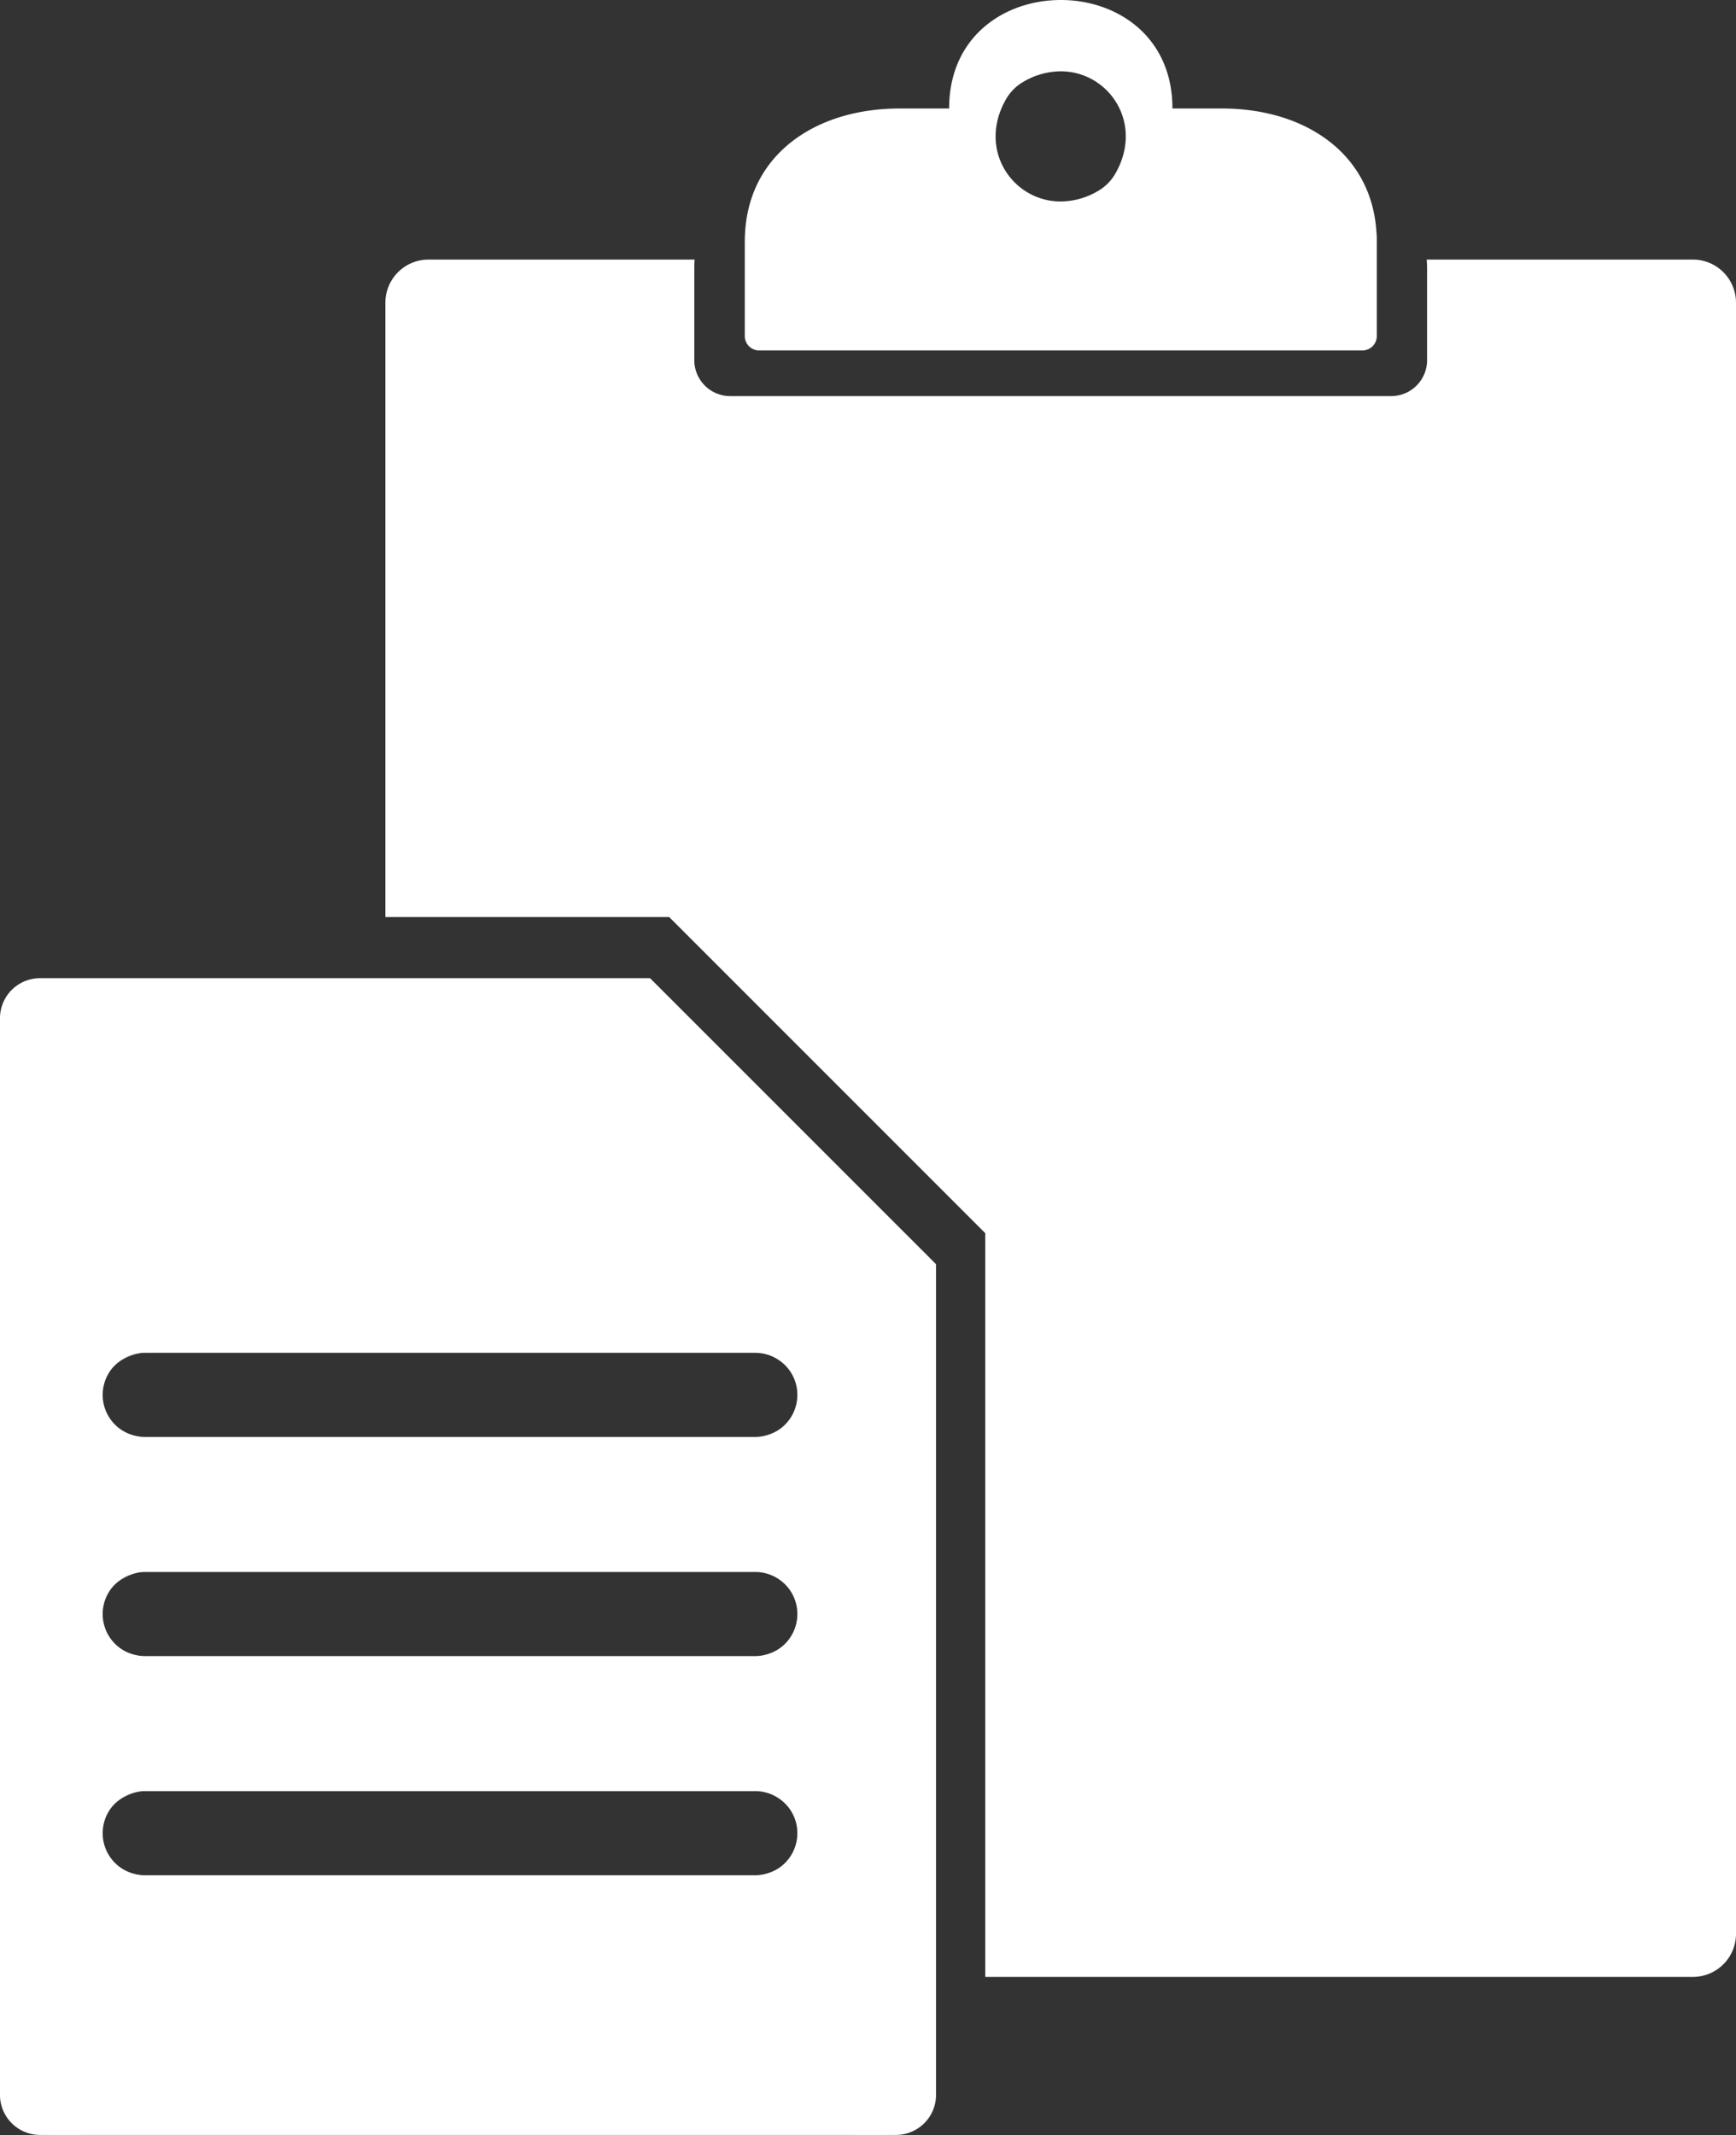 <svg xmlns="http://www.w3.org/2000/svg" viewBox="0 0 483.29 594.3"><rect x="0" y="0" width="483.29" height="594.3" fill="#333333" stroke="none"/><defs><style>.cls-1{isolation:isolate;}.cls-2{fill:#fff;}.cls-3{opacity:0.51;}.cls-3,.cls-4,.cls-5{mix-blend-mode:screen;}.cls-4{opacity:0.7;}.cls-5{opacity:0.49;}.cls-6{fill:none;stroke:#fff;stroke-miterlimit:1;stroke-width:0.59px;}.cls-7{opacity:0.58;}</style></defs><title>emaily-logo</title><g class="cls-1"><g id="Layer_1" data-name="Layer 1"><path class="cls-2" d="M628.5,634.5V427.79L540.21,339.5H461.5V169A11.51,11.51,0,0,1,473,157.5h73.57c-.05.79-.07,1.62-.07,2.5v25A10.51,10.51,0,0,0,557,195.5H741A10.51,10.51,0,0,0,751.5,185V160c0-.88,0-1.71-.07-2.5H825A11.51,11.51,0,0,1,836.5,169V623A11.51,11.51,0,0,1,825,634.5Z" transform="translate(-353.71 -84.75)"/><path class="cls-2" d="M825,158a11,11,0,0,1,11,11V623a11,11,0,0,1-11,11H629V427.59l-.29-.3-88-88-.3-.29H462V169a11,11,0,0,1,11-11h73c0,.64,0,1.3,0,2v25a11,11,0,0,0,11,11H741a11,11,0,0,0,11-11V160c0-.7,0-1.36,0-2h73m0-1H750.9c.07,1,.1,2,.1,3v25a10,10,0,0,1-10,10H557a10,10,0,0,1-10-10V160c0-1,0-2,.1-3H473a12,12,0,0,0-12,12V340h79l88,88V635H825a12,12,0,0,0,12-12V169a12,12,0,0,0-12-12Z" transform="translate(-353.71 -84.75)"/><path class="cls-2" d="M565,181.75a3.47,3.47,0,0,1-3.46-3.46V152.05c0-.92,0-1.75.08-2.55a33.19,33.19,0,0,1,13.24-25.22c7.51-5.69,17.93-8.83,29.32-8.83h14.3V115c0-20.4,15.84-29.7,30.56-29.7s30.56,9.3,30.56,29.7v.5h14.3c11.39,0,21.81,3.14,29.32,8.83a33.19,33.19,0,0,1,13.24,25.21c.05.81.08,1.65.08,2.56v26.24a3.47,3.47,0,0,1-3.46,3.46Zm84-77.65A21.26,21.26,0,0,0,638.43,107a13.74,13.74,0,0,0-5.1,5.11c-3.78,6.62-3.94,13.88-.44,19.9A18.68,18.68,0,0,0,649,141.33a21.26,21.26,0,0,0,10.57-2.94,13.74,13.74,0,0,0,5.1-5.11c3.78-6.62,3.94-13.88.44-19.9A18.68,18.68,0,0,0,649,104.1Z" transform="translate(-353.71 -84.75)"/><path class="cls-2" d="M649,85.75c14.48,0,30.06,9.14,30.06,29.2v1h14.8c11.28,0,21.59,3.1,29,8.73a32.7,32.7,0,0,1,13,24.85c.05.79.08,1.61.08,2.52v26.24a3,3,0,0,1-3,3H565a3,3,0,0,1-3-3V152.05c0-.91,0-1.73.08-2.53a32.7,32.7,0,0,1,13-24.84c7.43-5.63,17.74-8.73,29-8.73h14.8v-1c0-20.06,15.58-29.2,30.06-29.2m0,56.08a21.64,21.64,0,0,0,10.81-3,14.24,14.24,0,0,0,5.3-5.29c3.87-6.78,4-14.22.43-20.41A19.19,19.19,0,0,0,649,103.6h0a21.64,21.64,0,0,0-10.81,3,14.24,14.24,0,0,0-5.3,5.29c-3.87,6.78-4,14.22-.43,20.41A19.19,19.19,0,0,0,649,141.83m0-57.08c-15.53,0-31.06,10.07-31.06,30.2h-13.8c-22.94,0-41.71,12.32-43,34.51-.06.85-.09,1.71-.09,2.59v26.24a4,4,0,0,0,4,4H733a4,4,0,0,0,4-4V152.05c0-.88,0-1.74-.09-2.59-1.34-22.19-20.11-34.51-43-34.51h-13.8c0-20.13-15.53-30.2-31.06-30.2Zm0,56.08c-13.32,0-23.27-14.35-15.24-28.43a13.2,13.2,0,0,1,4.92-4.92A20.71,20.71,0,0,1,649,104.6c13.32,0,23.27,14.35,15.24,28.43a13.2,13.2,0,0,1-4.92,4.92A20.71,20.71,0,0,1,649,140.83Z" transform="translate(-353.71 -84.75)"/><path class="cls-2" d="M534.56,357.31H364.83A10.86,10.86,0,0,0,354,368.14V667.86a10.86,10.86,0,0,0,10.83,10.83H603.17A10.86,10.86,0,0,0,614,667.86V436.75Zm37.92,246.17A12,12,0,0,1,564,607H394a12,12,0,0,1,0-24H564a12,12,0,0,1,8.48,20.48Zm0-61A12,12,0,0,1,564,546H394a12,12,0,0,1,0-24H564a12,12,0,0,1,8.48,20.48Zm0-61A12,12,0,0,1,564,485H394a12,12,0,0,1,0-24H564a12,12,0,0,1,8.48,20.48Z" transform="translate(-353.71 -84.75)"/><g class="cls-3"><path class="cls-2" d="M534.56,357.31H364.83A10.86,10.86,0,0,0,354,368.14V667.86a10.86,10.86,0,0,0,10.83,10.83H603.17A10.86,10.86,0,0,0,614,667.86V436.75Zm37.92,246.17A12,12,0,0,1,564,607H394a12,12,0,0,1,0-24H564a12,12,0,0,1,8.48,20.48Zm0-61A12,12,0,0,1,564,546H394a12,12,0,0,1,0-24H564a12,12,0,0,1,8.48,20.48Zm0-61A12,12,0,0,1,564,485H394a12,12,0,0,1,0-24H564a12,12,0,0,1,8.48,20.48Z" transform="translate(-353.71 -84.75)"/></g><g class="cls-4"><path class="cls-2" d="M534.56,357.31H364.83A10.86,10.86,0,0,0,354,368.14V667.86a10.86,10.86,0,0,0,10.83,10.83H603.17A10.86,10.86,0,0,0,614,667.86V436.75Zm37.92,246.17A12,12,0,0,1,564,607H394a12,12,0,0,1,0-24H564a12,12,0,0,1,8.48,20.48Zm0-61A12,12,0,0,1,564,546H394a12,12,0,0,1,0-24H564a12,12,0,0,1,8.48,20.48Zm0-61A12,12,0,0,1,564,485H394a12,12,0,0,1,0-24H564a12,12,0,0,1,8.48,20.48Z" transform="translate(-353.71 -84.75)"/></g><g class="cls-5"><path class="cls-2" d="M364.83,678c-13.82-.87-10.47-19.13-10.47-28.58v-263c0-9.37-3.3-27.56,10.47-28.32,12.83-.72,25.9,0,38.74,0H531.73c3.21,0,3.35.66,5.75,3.06L557,380.57l49.67,49.67c2,2,4,4,6,6.06,1,1,.77.45,1,1.11,1,3.38,0,8.52,0,12V665c0,6.7-2.94,12.64-10.61,13-11,.55-22.1,0-33.07,0H364.83s0,.72,0,.72H596.06c3.39,0,7.67.55,10.89-.71,6-2.33,6.7-7.86,6.7-13.29V446.44c0-2.64.86-7,0-9.51-.93-2.76-5.4-5.79-7.45-7.84l-23.44-23.45-46.1-46.1c-2.43-2.43-2.66-2.24-6.14-2.24H372.17c-5.68,0-12.17-.9-15.94,4.5-2.13,3.06-1.88,6.44-1.88,9.91V562.36q0,51.89,0,103.78c0,6.51,3.2,12.11,10.48,12.56C364.82,678.7,364.85,678,364.83,678Z" transform="translate(-353.71 -84.75)"/><path class="cls-2" d="M394,582.28a13,13,0,0,0-11.72,17c2.1,6.3,7.88,8.46,13.89,8.46H536.49c9,0,18.11.32,27.13,0,17-.61,16.5-25.13-.31-25.44-27.25-.5-54.56,0-81.81,0H406.87c-3.64,0-7.66-.48-11.28,0a12.05,12.05,0,0,1-1.59,0s0,.73,0,.73H555c2.82,0,5.66-.09,8.48,0,10.22.33,17.44,12.14,9.22,20.36C567.14,609,555.38,607,548.2,607H406.59c-8.49,0-21.91,2-24.48-9.08-1.85-8,4.2-14.47,11.89-14.9C394,583,394,582.29,394,582.28Z" transform="translate(-353.71 -84.75)"/><path class="cls-2" d="M394,521.28a13,13,0,0,0-11.72,17c2.1,6.3,7.88,8.46,13.89,8.46H536.49c9,0,18.11.32,27.13,0,17-.61,16.5-25.13-.31-25.44-27.25-.5-54.56,0-81.81,0H406.87c-3.64,0-7.66-.48-11.28,0a12.05,12.05,0,0,1-1.59,0s0,.73,0,.73H555c2.82,0,5.66-.09,8.48,0,10.22.33,17.44,12.14,9.22,20.36C567.14,548,555.38,546,548.2,546H406.59c-8.49,0-21.91,2-24.48-9.08-1.85-8,4.2-14.47,11.89-14.9C394,522,394,521.29,394,521.28Z" transform="translate(-353.71 -84.75)"/><path class="cls-2" d="M394,460.28a13,13,0,0,0-11.72,17c2.1,6.3,7.88,8.46,13.89,8.46H536.49c9,0,18.11.32,27.13,0,17-.61,16.5-25.13-.31-25.44-27.25-.5-54.56,0-81.81,0H406.87c-3.64,0-7.66-.48-11.28,0a12.05,12.05,0,0,1-1.59,0s0,.73,0,.73H555c2.82,0,5.66-.09,8.48,0,10.22.33,17.44,12.14,9.22,20.36C567.14,487,555.38,485,548.2,485H406.59c-8.49,0-21.91,2.05-24.48-9.08-1.85-8,4.2-14.47,11.89-14.9C394,461,394,460.29,394,460.28Z" transform="translate(-353.71 -84.75)"/></g><path class="cls-6" d="M534.56,357.31H364.83A10.86,10.86,0,0,0,354,368.14V667.86a10.86,10.86,0,0,0,10.83,10.83H603.17A10.86,10.86,0,0,0,614,667.86V436.75Zm37.92,246.17A12,12,0,0,1,564,607H394a12,12,0,0,1,0-24H564a12,12,0,0,1,8.48,20.48Zm0-61A12,12,0,0,1,564,546H394a12,12,0,0,1,0-24H564a12,12,0,0,1,8.48,20.48Zm0-61A12,12,0,0,1,564,485H394a12,12,0,0,1,0-24H564a12,12,0,0,1,8.48,20.48Z" transform="translate(-353.71 -84.75)"/><g class="cls-7"><path class="cls-2" d="M572.48,481.42c-6.13,5.38-17,3.52-24.59,3.52h-141c-8.1,0-19.67,2-23.8-7.06-4.3-9.45,3.9-16.72,12.52-16.82,3.48,0,7,0,10.45,0H560.1c3.24,0,6.4-.21,9.39,1.36,7.2,3.76,8.21,13.05,3,19,0,0,0,.1,0,.12,5.37-6.12,4.58-15.83-3.54-19.53-2.94-1.34-6.2-1.07-9.35-1.07H416.74c-7.54,0-15.2-.41-22.73,0-8.35.45-14.24,8.68-11.17,16.48,2.28,5.78,7.67,7.64,13.33,7.64H483.5c26.64,0,53.38.68,80,0a13.44,13.44,0,0,0,9-3.52S572.46,481.44,572.48,481.42Z" transform="translate(-353.71 -84.75)"/><path class="cls-2" d="M572.48,542.42c-6.13,5.38-17,3.52-24.59,3.52h-141c-8.1,0-19.67,2-23.8-7.06-4.3-9.45,3.9-16.72,12.52-16.82,3.48,0,7,0,10.45,0H560.1c3.24,0,6.4-.21,9.39,1.36,7.2,3.76,8.21,13.05,3,19,0,0,0,.1,0,.12,5.37-6.12,4.58-15.83-3.54-19.53-2.94-1.34-6.2-1.07-9.35-1.07H416.74c-7.54,0-15.2-.41-22.73,0-8.35.45-14.24,8.68-11.17,16.48,2.28,5.78,7.67,7.64,13.33,7.64H483.5c26.64,0,53.38.68,80,0a13.44,13.44,0,0,0,9-3.52S572.46,542.44,572.48,542.42Z" transform="translate(-353.71 -84.75)"/><path class="cls-2" d="M572.48,603.42c-6.13,5.38-17,3.52-24.59,3.52h-141c-8.1,0-19.67,2-23.8-7.06-4.3-9.45,3.9-16.72,12.52-16.82,3.48,0,7,0,10.45,0H560.1c3.24,0,6.4-.21,9.39,1.36,7.2,3.76,8.21,13.05,3,19,0,0,0,.1,0,.12,5.37-6.12,4.58-15.83-3.54-19.53-2.94-1.34-6.2-1.07-9.35-1.07H416.74c-7.54,0-15.2-.41-22.73,0-8.35.45-14.24,8.68-11.17,16.48,2.28,5.78,7.67,7.64,13.33,7.64H483.5c26.64,0,53.38.68,80,0a13.44,13.44,0,0,0,9-3.52S572.46,603.44,572.48,603.42Z" transform="translate(-353.71 -84.75)"/><path class="cls-2" d="M534.56,357.25H417.48c-17.05,0-34.12-.19-51.17,0-12.92.14-12.31,10.82-12.31,20V641c0,8.89-.46,17.92,0,26.8.73,14.08,18.49,10.92,28.12,10.92H585.88c9.61,0,27.41,3.15,28.12-10.91.55-10.81,0-21.78,0-32.6V439.91c0-2,.22-2.58-.8-4-1.52-2.13-4-4-5.82-5.82l-10.13-10.13L545.3,368l-10.74-10.74s0,.1,0,.12l35.85,35.85,26.25,26.25c5.35,5.35,11.43,10.48,16.28,16.29,1.47,1.75,1.06,3,1.06,5.56V658.09c0,3.21.18,6.47,0,9.68-.47,8.41-7.12,10.86-14.15,10.86H408.24c-13.82,0-27.65.09-41.47,0-6.86,0-12.43-3.63-12.77-11.17-.14-3.15,0-6.34,0-9.49V397.42c0-9.62-.48-19.39,0-29,.41-8.21,6.73-11.05,13.8-11.05H534.56Z" transform="translate(-353.71 -84.75)"/></g></g></g></svg>